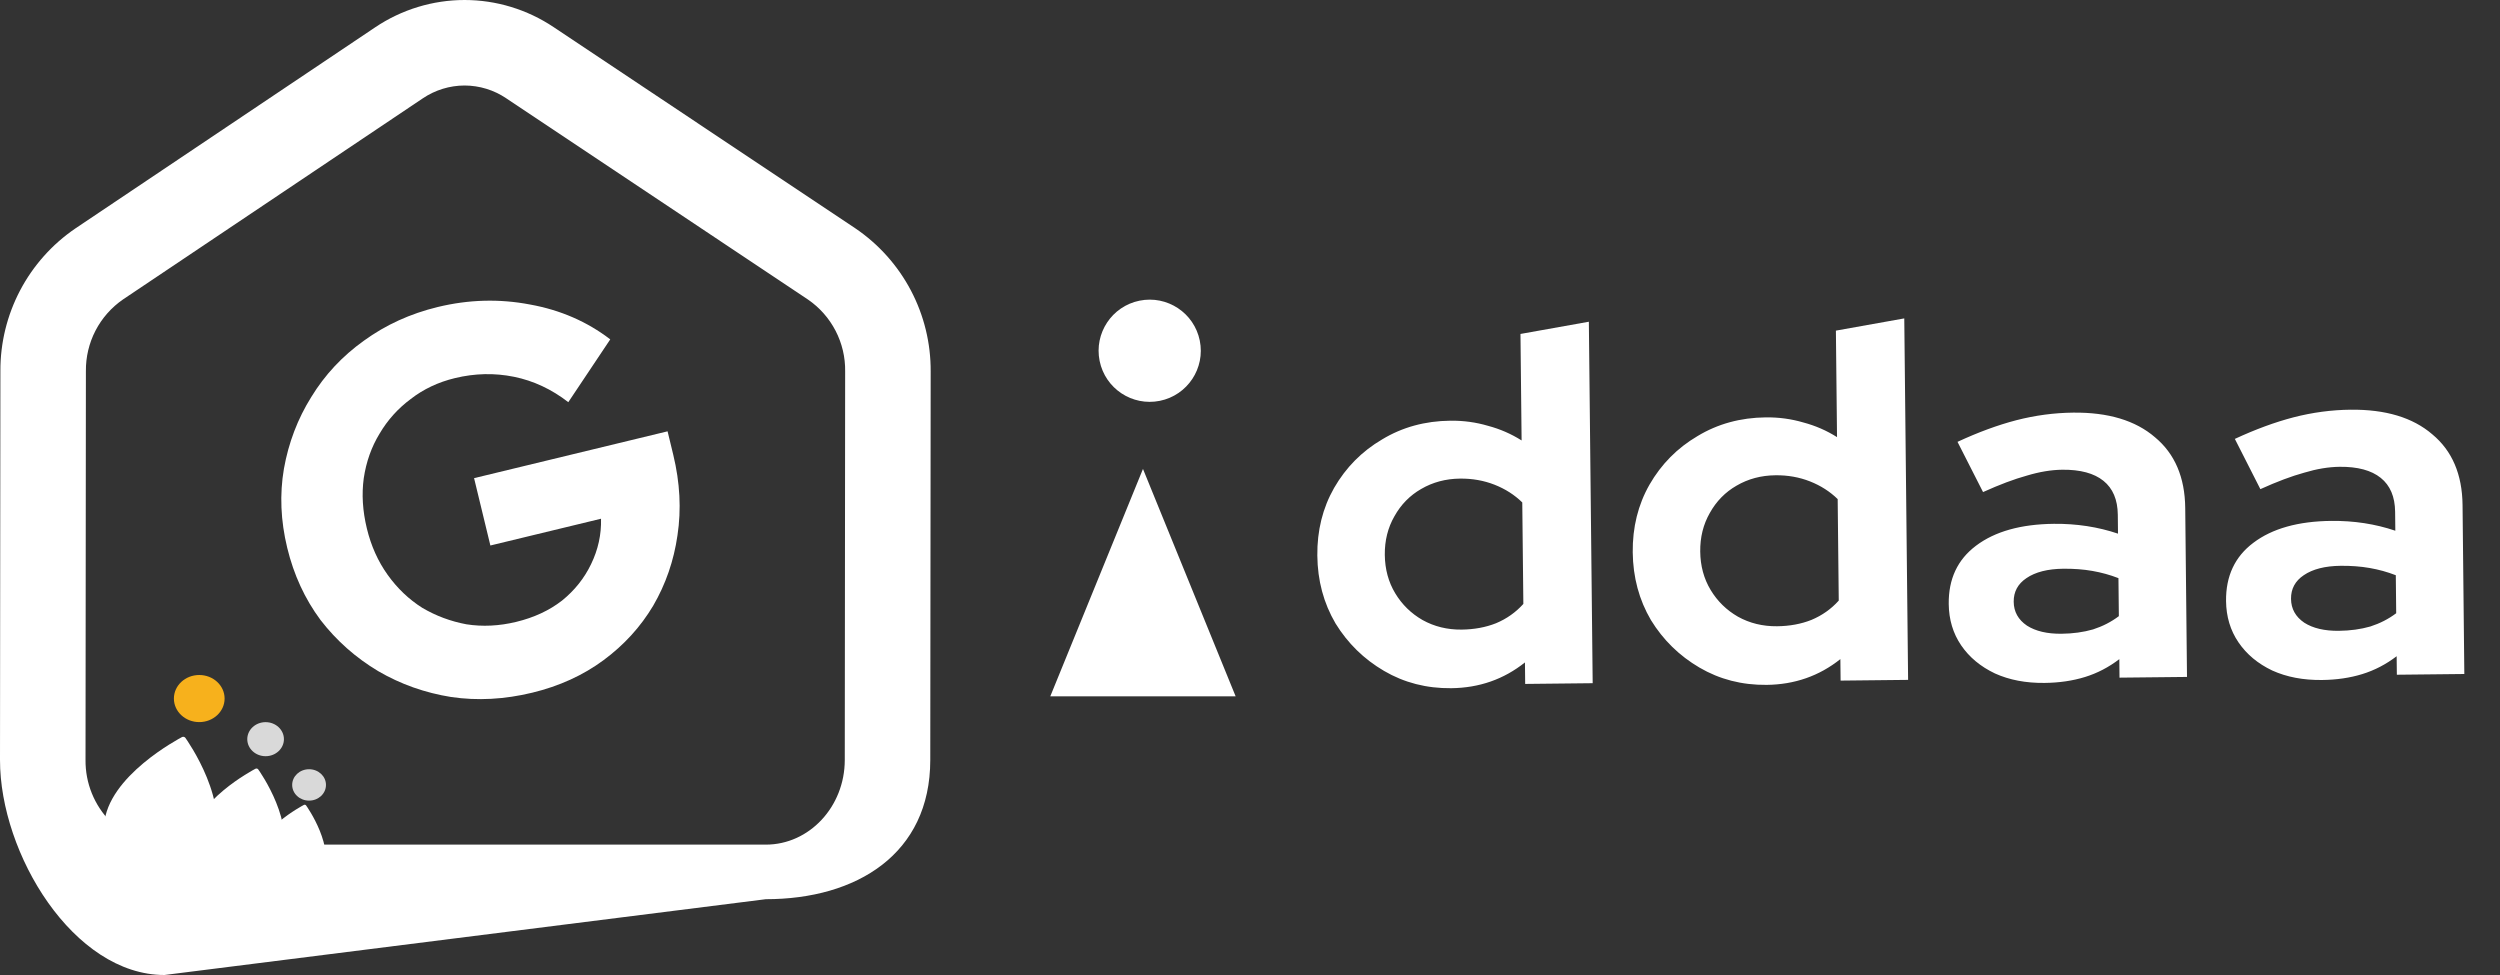 <svg width="100" height="39" viewBox="0 0 100 39" fill="none" xmlns="http://www.w3.org/2000/svg">
<rect x="0" y="0" width="100" height="39" fill="#333333" stroke="none"/>
<path d="M58.049 27.528C57.062 27.538 56.167 27.308 55.361 26.836C54.556 26.365 53.91 25.732 53.421 24.937C52.946 24.128 52.703 23.224 52.693 22.224C52.682 21.224 52.906 20.322 53.364 19.517C53.836 18.699 54.475 18.052 55.284 17.577C56.092 17.088 57.003 16.838 58.016 16.828C58.536 16.822 59.037 16.89 59.518 17.032C60 17.16 60.448 17.355 60.864 17.618L60.819 13.358L63.554 12.869L63.707 27.328L61.007 27.357L60.998 26.497C60.152 27.172 59.169 27.516 58.049 27.528ZM58.464 25.184C58.971 25.178 59.43 25.093 59.842 24.929C60.267 24.751 60.63 24.494 60.934 24.157L60.891 20.098C60.581 19.794 60.212 19.558 59.783 19.389C59.355 19.221 58.894 19.139 58.401 19.144C57.827 19.15 57.309 19.289 56.845 19.56C56.394 19.819 56.038 20.182 55.776 20.652C55.514 21.108 55.386 21.622 55.392 22.196C55.399 22.769 55.537 23.281 55.809 23.732C56.08 24.182 56.444 24.538 56.9 24.8C57.37 25.062 57.891 25.19 58.464 25.184ZM70.665 27.395C69.679 27.405 68.783 27.175 67.978 26.703C67.173 26.232 66.526 25.598 66.038 24.804C65.563 23.995 65.32 23.091 65.309 22.091C65.299 21.091 65.522 20.189 65.981 19.384C66.452 18.566 67.092 17.919 67.9 17.444C68.709 16.955 69.619 16.705 70.632 16.695C71.153 16.689 71.653 16.757 72.135 16.899C72.616 17.027 73.065 17.222 73.481 17.485L73.436 13.225L76.171 12.736L76.324 27.195L73.624 27.224L73.615 26.364C72.769 27.039 71.785 27.383 70.665 27.395ZM71.081 25.05C71.587 25.045 72.046 24.96 72.458 24.796C72.883 24.618 73.247 24.361 73.55 24.024L73.507 19.964C73.197 19.661 72.828 19.425 72.4 19.256C71.971 19.087 71.51 19.005 71.017 19.011C70.444 19.017 69.925 19.155 69.461 19.427C69.011 19.685 68.654 20.049 68.393 20.518C68.131 20.975 68.003 21.489 68.009 22.063C68.015 22.636 68.154 23.148 68.425 23.598C68.697 24.049 69.061 24.405 69.517 24.667C69.986 24.928 70.507 25.056 71.081 25.05ZM81.782 27.317C81.036 27.325 80.374 27.199 79.798 26.938C79.222 26.664 78.771 26.289 78.446 25.813C78.121 25.336 77.956 24.784 77.949 24.158C77.938 23.158 78.303 22.381 79.044 21.826C79.798 21.258 80.835 20.967 82.155 20.953C83.062 20.944 83.917 21.075 84.72 21.346L84.712 20.586C84.705 19.986 84.514 19.535 84.137 19.232C83.761 18.929 83.212 18.782 82.493 18.789C82.052 18.794 81.58 18.872 81.075 19.024C80.57 19.163 79.985 19.383 79.322 19.683L78.3 17.674C79.123 17.292 79.907 17.003 80.651 16.809C81.409 16.614 82.168 16.513 82.928 16.505C84.328 16.49 85.418 16.818 86.199 17.49C86.993 18.149 87.396 19.091 87.409 20.318L87.48 27.077L84.78 27.106L84.773 26.366C84.349 26.69 83.892 26.928 83.4 27.08C82.908 27.232 82.369 27.311 81.782 27.317ZM80.548 24.07C80.552 24.47 80.729 24.788 81.078 25.025C81.427 25.248 81.888 25.356 82.462 25.35C82.915 25.345 83.335 25.288 83.72 25.177C84.105 25.053 84.45 24.876 84.754 24.646L84.738 23.126C84.404 22.996 84.056 22.9 83.695 22.837C83.335 22.774 82.948 22.745 82.534 22.749C81.908 22.756 81.416 22.881 81.058 23.125C80.714 23.355 80.544 23.67 80.548 24.07ZM92.876 27.2C92.129 27.208 91.468 27.082 90.891 26.821C90.315 26.547 89.865 26.172 89.54 25.695C89.215 25.219 89.049 24.667 89.042 24.041C89.031 23.041 89.397 22.263 90.138 21.709C90.891 21.141 91.928 20.85 93.248 20.836C94.155 20.826 95.01 20.957 95.813 21.229L95.805 20.469C95.798 19.869 95.607 19.418 95.23 19.115C94.854 18.812 94.305 18.665 93.586 18.672C93.146 18.677 92.673 18.755 92.168 18.907C91.663 19.046 91.078 19.265 90.415 19.566L89.394 17.556C90.216 17.174 91 16.886 91.745 16.692C92.502 16.497 93.261 16.396 94.022 16.388C95.421 16.373 96.512 16.701 97.292 17.373C98.086 18.031 98.489 18.974 98.502 20.201L98.573 26.96L95.874 26.989L95.866 26.249C95.442 26.573 94.985 26.811 94.493 26.963C94.001 27.115 93.462 27.194 92.876 27.2ZM91.641 23.953C91.645 24.353 91.822 24.671 92.171 24.908C92.52 25.131 92.982 25.239 93.555 25.233C94.008 25.228 94.428 25.17 94.813 25.06C95.198 24.936 95.543 24.759 95.848 24.529L95.832 23.009C95.497 22.879 95.149 22.783 94.788 22.72C94.428 22.657 94.041 22.628 93.627 22.632C93.001 22.639 92.509 22.764 92.151 23.008C91.807 23.238 91.637 23.553 91.641 23.953Z" fill="white"/>
<path d="M18.583 3.42C19.176 3.422 19.756 3.599 20.248 3.931L32.315 11.979C32.782 12.298 33.162 12.728 33.423 13.231C33.683 13.733 33.815 14.292 33.806 14.858L33.791 30.402C33.789 32.268 32.372 33.785 30.633 33.785H6.578C6.177 33.783 5.78 33.702 5.41 33.546C5.041 33.389 4.706 33.161 4.425 32.874C4.102 32.548 3.847 32.161 3.674 31.735C3.502 31.31 3.416 30.854 3.421 30.395L3.436 14.844C3.43 14.281 3.561 13.725 3.82 13.225C4.079 12.725 4.458 12.296 4.921 11.977L16.91 3.935C17.404 3.601 17.987 3.422 18.583 3.42ZM18.583 0C17.308 0.001 16.062 0.383 15.004 1.095L3.016 9.137C2.087 9.77 1.328 10.621 0.805 11.615C0.282 12.61 0.011 13.717 0.016 14.841L3.65052e-06 30.392C-0.004 34.154 2.942 39 6.578 39L30.633 35.968C34.264 35.968 37.208 34.162 37.211 30.406L37.227 14.862C37.234 13.733 36.963 12.619 36.437 11.62C35.911 10.621 35.148 9.767 34.213 9.133L22.147 1.086C21.092 0.379 19.852 0.001 18.583 0Z" fill="white"/>
<path d="M21.289 27.708C20.177 27.977 19.097 28.035 18.049 27.881C16.997 27.713 16.023 27.368 15.127 26.845C14.228 26.308 13.459 25.627 12.821 24.8C12.194 23.956 11.75 22.992 11.488 21.909C11.226 20.826 11.182 19.772 11.357 18.749C11.542 17.708 11.907 16.752 12.451 15.881C12.991 14.996 13.692 14.245 14.554 13.629C15.427 12.995 16.412 12.546 17.51 12.28C18.75 11.98 19.979 11.947 21.198 12.18C22.413 12.399 23.483 12.864 24.41 13.575L22.732 16.087C22.063 15.569 21.34 15.231 20.562 15.072C19.784 14.914 18.996 14.931 18.198 15.124C17.528 15.286 16.939 15.565 16.431 15.959C15.919 16.339 15.503 16.802 15.182 17.348C14.858 17.879 14.648 18.473 14.55 19.131C14.463 19.77 14.505 20.439 14.674 21.138C14.843 21.836 15.121 22.456 15.508 22.996C15.895 23.536 16.356 23.975 16.891 24.313C17.436 24.634 18.025 24.854 18.657 24.972C19.301 25.073 19.964 25.041 20.649 24.875C21.361 24.703 21.972 24.419 22.48 24.024C22.985 23.616 23.372 23.129 23.643 22.566C23.925 21.985 24.058 21.379 24.041 20.749L19.615 21.82L18.963 19.126L26.703 17.253L26.931 18.194C27.2 19.306 27.256 20.379 27.099 21.413C26.953 22.429 26.629 23.367 26.128 24.228C25.624 25.074 24.962 25.8 24.143 26.406C23.324 27.012 22.372 27.446 21.289 27.708Z" fill="white"/>
<path d="M7.413 29.511C7.382 29.473 7.328 29.461 7.283 29.481C7.168 29.546 4.301 31.045 4.165 32.989C4.104 33.872 4.616 34.704 5.684 35.458L5.839 35.237C5.826 35.287 5.478 36.429 5.524 36.439C5.57 36.45 5.627 36.417 5.638 36.375L5.868 35.499C7.204 35.289 8.069 34.776 8.453 33.959C9.294 32.175 7.49 29.618 7.413 29.511Z" fill="white"/>
<ellipse cx="7.97" cy="27.942" rx="1.014" ry="0.942" fill="#F7B11C"/>
<path d="M10.327 30.773C10.302 30.742 10.257 30.732 10.219 30.749C10.124 30.802 7.745 32.047 7.632 33.66C7.581 34.393 8.006 35.084 8.893 35.709L9.022 35.526C9.011 35.567 8.722 36.515 8.76 36.524C8.798 36.532 8.846 36.506 8.855 36.47L9.045 35.744C10.155 35.569 10.872 35.144 11.191 34.465C11.889 32.984 10.392 30.863 10.327 30.773Z" fill="white"/>
<ellipse cx="10.624" cy="29.567" rx="0.733" ry="0.681" fill="#D9D9D9"/>
<path d="M12.241 32.213C12.221 32.19 12.187 32.182 12.158 32.195C12.085 32.236 10.263 33.189 10.176 34.425C10.137 34.986 10.463 35.514 11.142 35.994L11.241 35.853C11.232 35.885 11.011 36.611 11.04 36.618C11.069 36.624 11.106 36.604 11.113 36.577L11.259 36.02C12.108 35.887 12.658 35.561 12.902 35.041C13.436 33.907 12.29 32.282 12.241 32.213Z" fill="white"/>
<ellipse cx="12.363" cy="31.397" rx="0.676" ry="0.628" fill="#D9D9D9"/>
<path d="M45.719 18.757L49.426 27.854H42.011L45.719 18.757Z" fill="white"/>
<circle cx="45.988" cy="14.03" r="2.044" transform="rotate(-11.482 45.988 14.03)" fill="white"/>
</svg>

